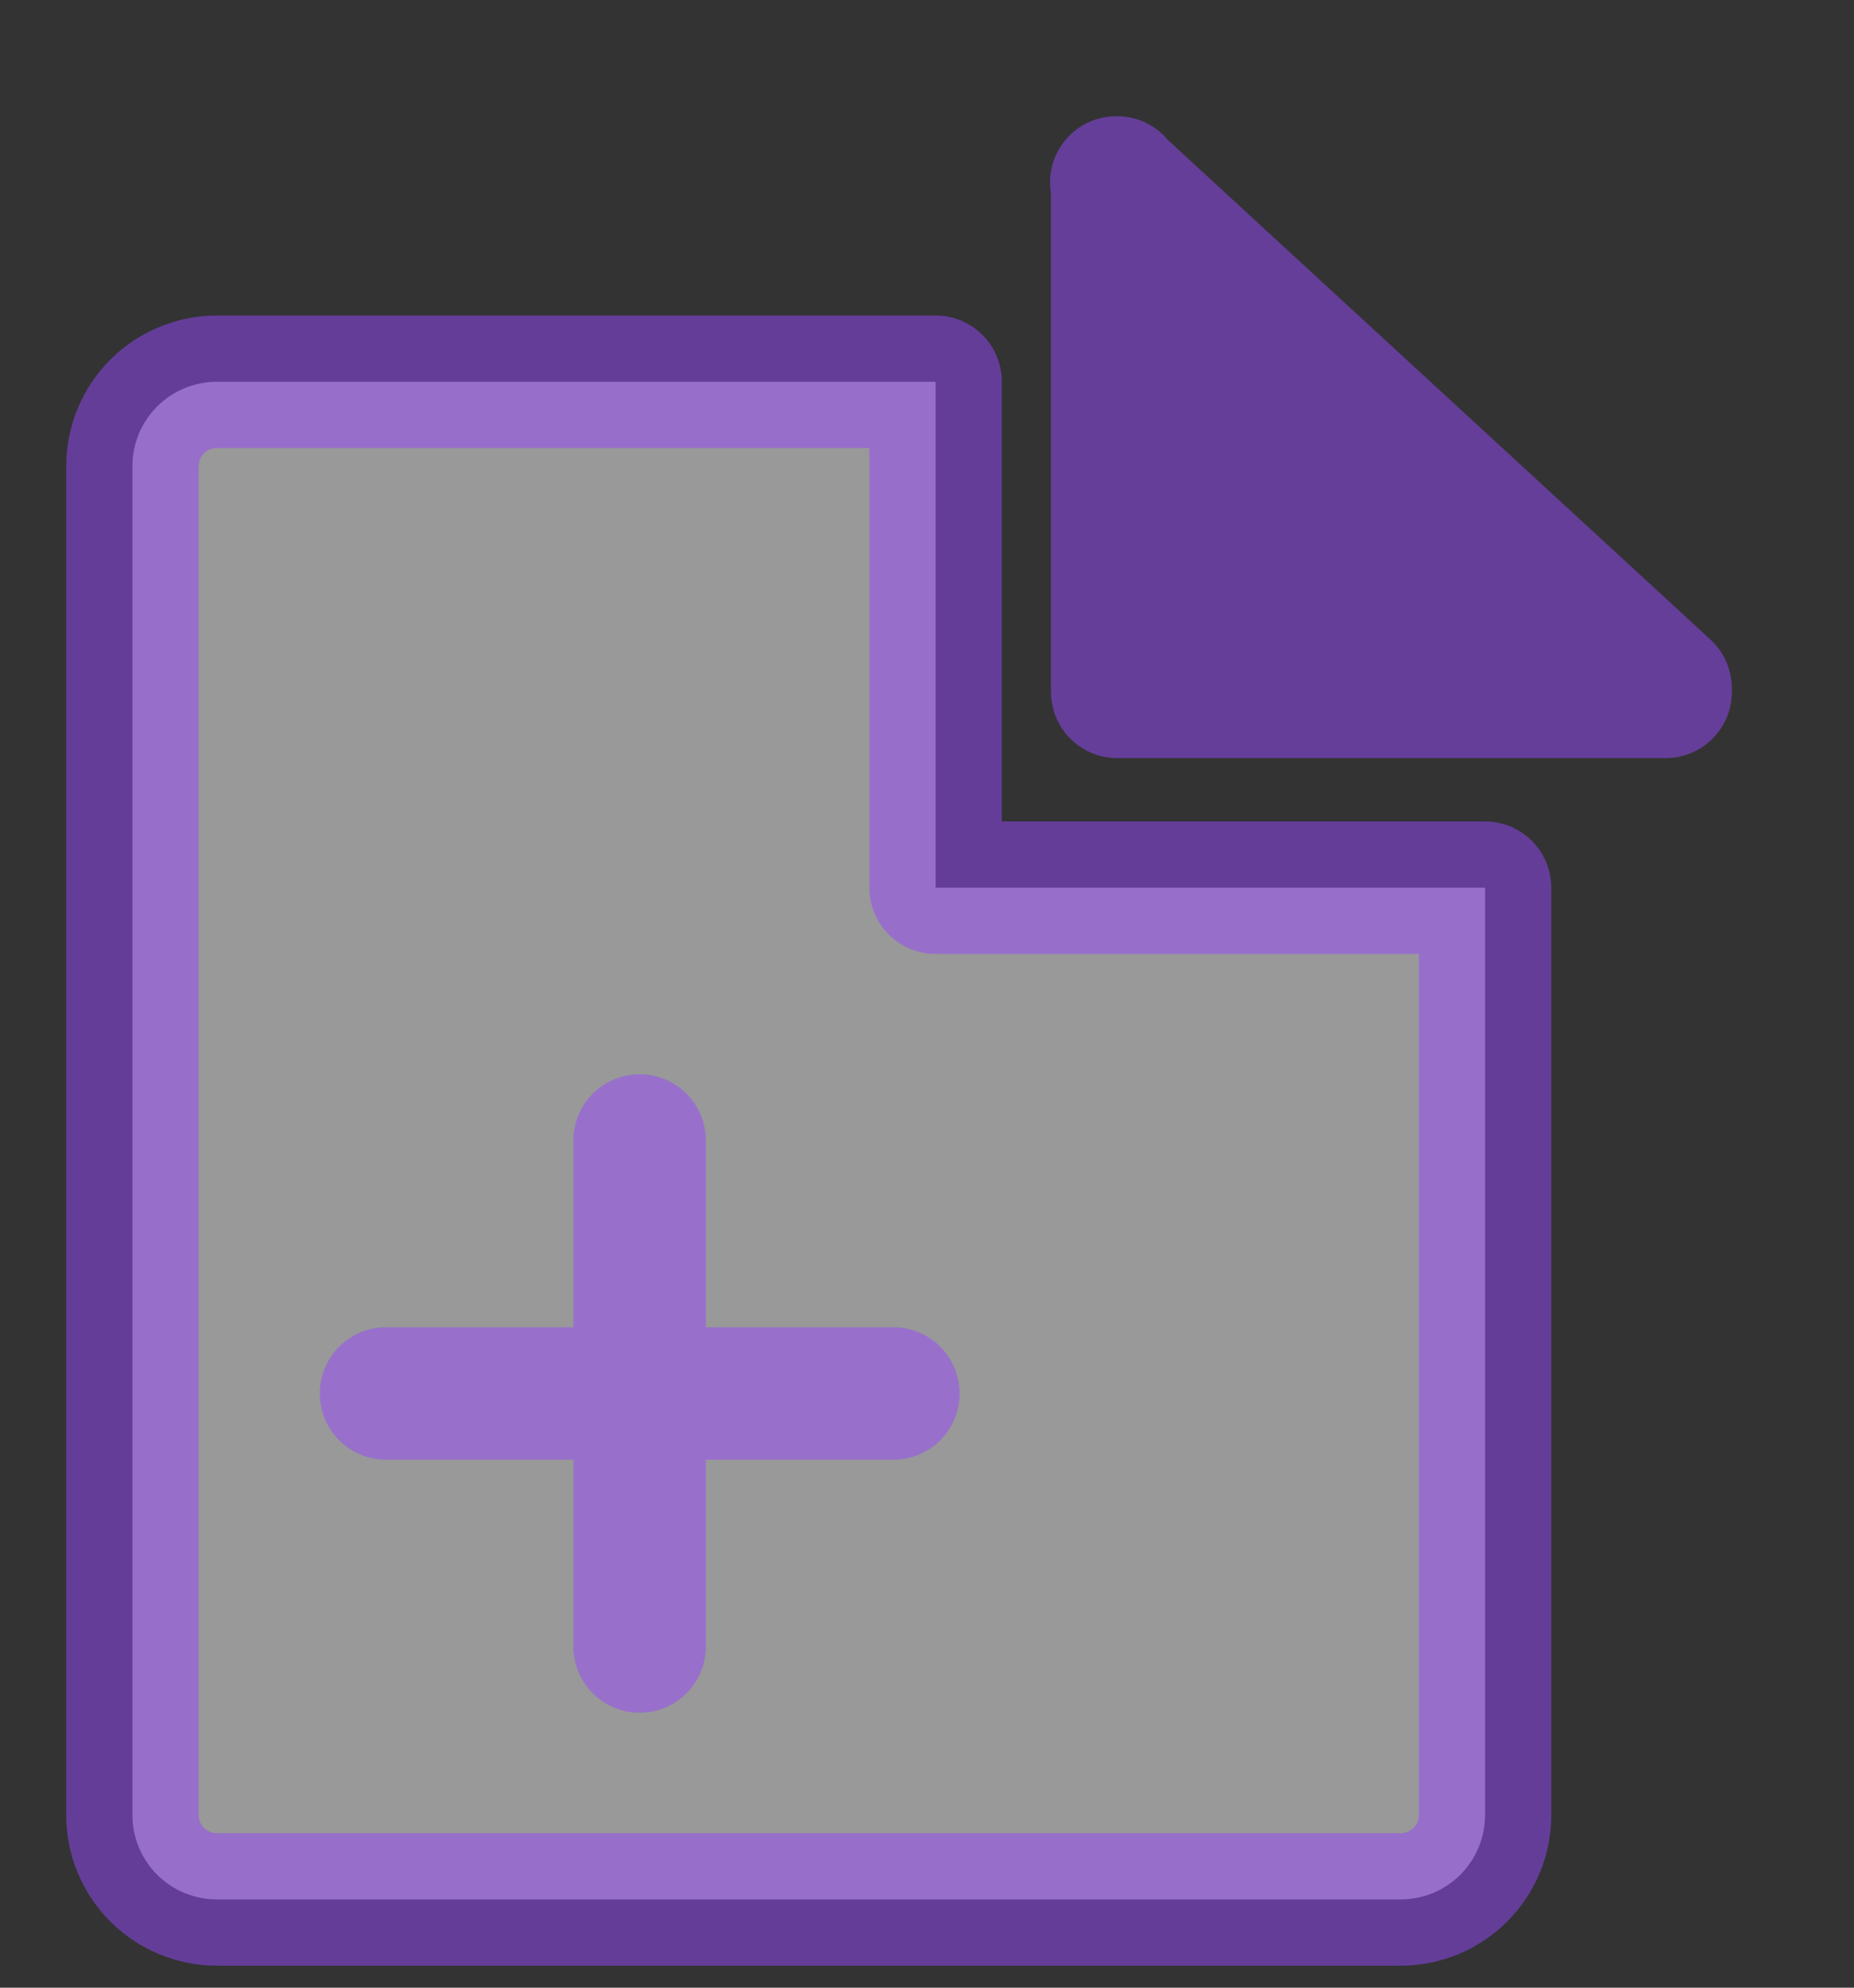 <svg xmlns="http://www.w3.org/2000/svg" width="14" height="15" viewBox="0 0 14 15" fill="none">
  <rect x="0" y="0" width="14" height="15" fill="#333333" stroke="none"/>
  <g opacity="0.99">
    <path opacity="0.5" d="M1 3.517C1 3.348 1.067 3.187 1.187 3.067C1.307 2.948 1.469 2.881 1.638 2.881H7.065V6.699H11.214V13.698C11.214 13.867 11.147 14.028 11.027 14.148C10.908 14.267 10.745 14.334 10.576 14.334H1.638C1.469 14.334 1.307 14.267 1.187 14.148C1.067 14.028 1 13.867 1 13.698V3.517Z" fill="white" stroke="#9747FF" stroke-linejoin="round"/>
    <g opacity="0.5">
      <path d="M8.429 1.377L12.578 5.195L8.429 1.377ZM8.436 1.377V5.221H12.578" fill="#9747FF"/>
      <path d="M8.429 1.377L12.578 5.195M8.436 1.377V5.221H12.578" stroke="#9747FF" stroke-linecap="round" stroke-linejoin="round"/>
    </g>
    <g opacity="0.5">
      <path d="M2.915 10.516H6.746H2.915ZM4.83 8.607V12.425V8.607Z" fill="white"/>
      <path d="M2.915 10.516H6.746M4.83 8.607V12.425" stroke="#9747FF" stroke-linecap="round"/>
    </g>
  </g>
</svg>